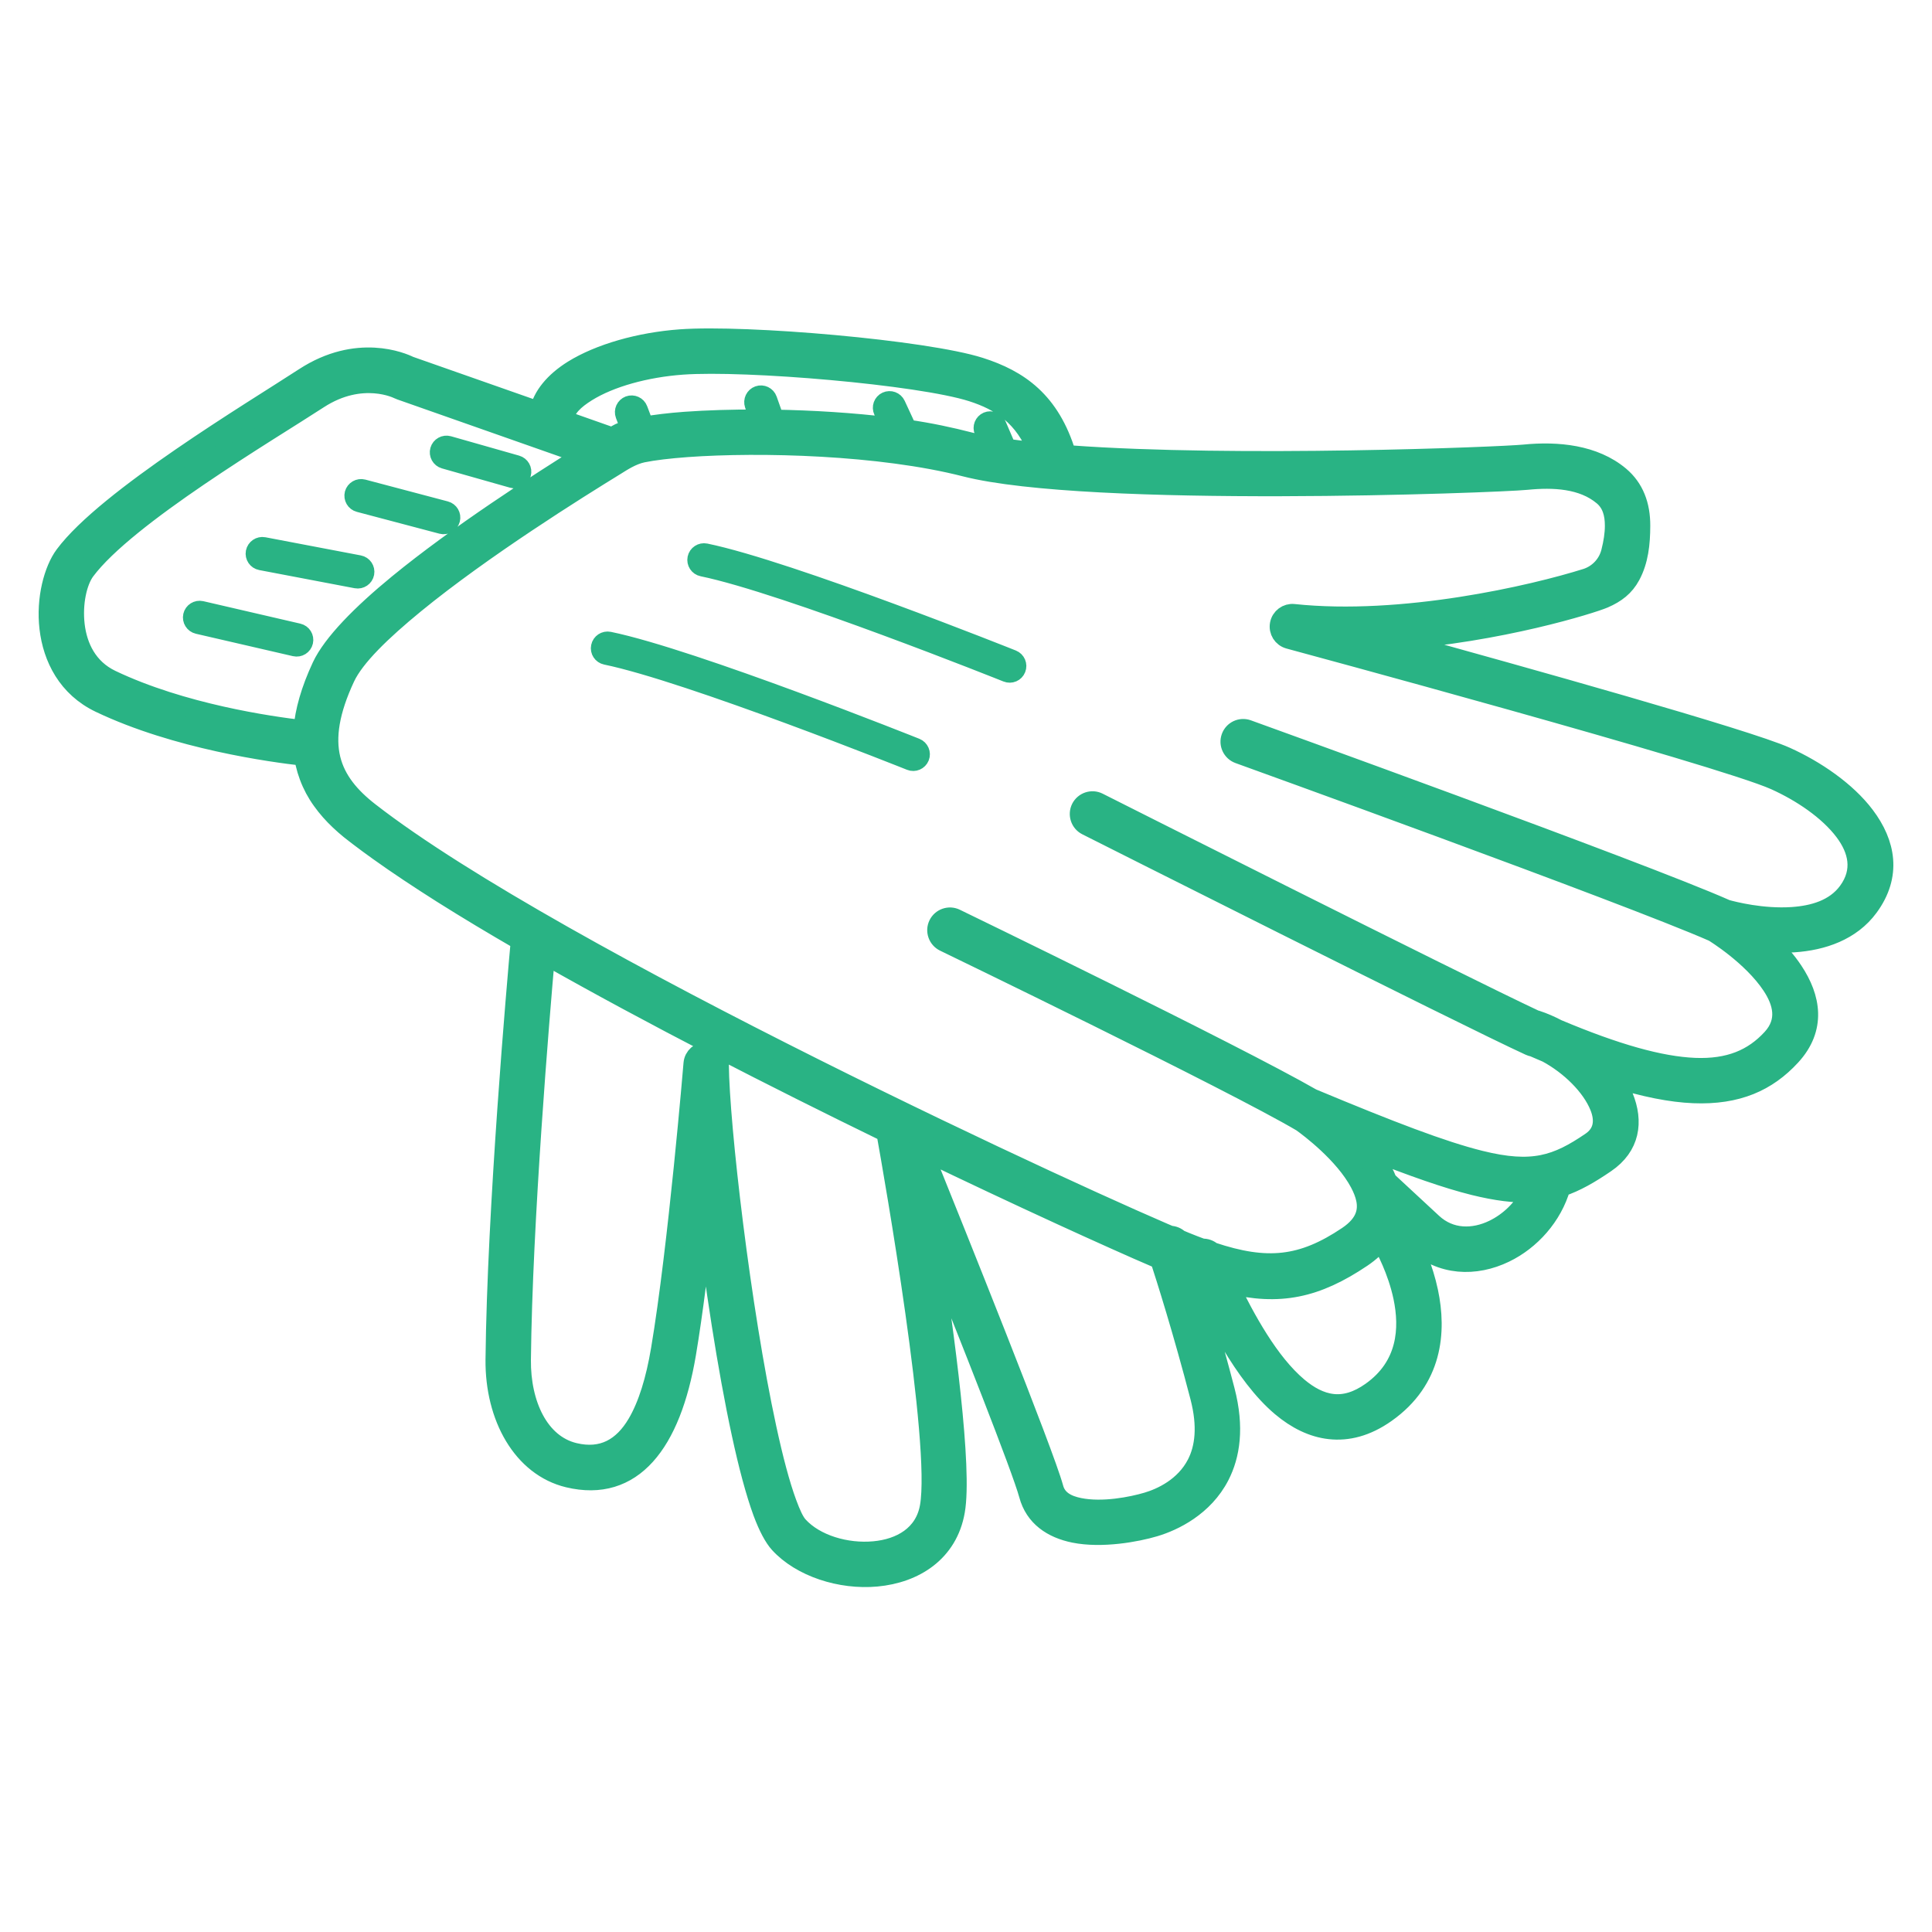 <svg width="40" height="40" viewBox="0 0 40 40" fill="none" xmlns="http://www.w3.org/2000/svg">
<path fill-rule="evenodd" clip-rule="evenodd" d="M11.163 8.517C11.228 8.201 11.474 7.9 11.864 7.657C12.407 7.32 13.236 7.08 14.088 7.018C15.453 6.919 19.16 7.239 20.291 7.601C21.091 7.857 21.747 8.301 22.081 9.414L22.156 9.42C25.589 9.672 31.059 9.453 31.555 9.404C32.248 9.335 33.005 9.408 33.537 9.855C33.837 10.108 33.969 10.461 33.967 10.887C33.966 11.254 33.929 11.607 33.762 11.917C33.637 12.148 33.459 12.284 33.208 12.393C32.96 12.5 31.058 13.1 28.828 13.259C31.547 14.008 36.169 15.301 36.974 15.664C37.589 15.941 38.23 16.378 38.614 16.888C39.047 17.462 39.173 18.122 38.692 18.778C38.324 19.279 37.732 19.477 37.144 19.517C36.968 19.529 36.793 19.527 36.627 19.517C36.81 19.692 36.99 19.892 37.131 20.106C37.494 20.654 37.614 21.285 37.08 21.865C36.591 22.396 35.972 22.678 35.064 22.641C34.599 22.622 34.051 22.515 33.397 22.309C33.487 22.44 33.561 22.573 33.615 22.705C33.827 23.225 33.756 23.734 33.242 24.084C32.915 24.307 32.625 24.475 32.316 24.578C32.144 25.18 31.692 25.683 31.157 25.941C30.546 26.236 29.835 26.219 29.29 25.713L29.153 25.586C29.284 25.839 29.473 26.26 29.575 26.743C29.75 27.572 29.669 28.568 28.697 29.255C28.287 29.545 27.896 29.637 27.532 29.597C27.175 29.558 26.837 29.388 26.527 29.127C25.744 28.468 25.129 27.2 24.728 26.361C24.707 26.353 24.685 26.346 24.664 26.337C24.833 26.877 25.096 27.754 25.365 28.788C25.566 29.561 25.471 30.133 25.255 30.554C24.925 31.196 24.3 31.496 23.905 31.614C23.53 31.726 22.81 31.857 22.239 31.742C21.783 31.649 21.419 31.407 21.296 30.948C21.151 30.409 20.068 27.674 19.254 25.644C19.57 27.684 19.933 30.405 19.777 31.286C19.627 32.144 18.934 32.575 18.15 32.648C17.402 32.717 16.581 32.449 16.132 31.957C16.02 31.834 15.901 31.612 15.788 31.307C15.64 30.903 15.49 30.341 15.349 29.687C15.053 28.323 14.787 26.556 14.603 25.022C14.49 26.062 14.353 27.182 14.21 28.031C13.896 29.889 13.097 30.916 11.766 30.598C10.814 30.369 10.24 29.339 10.252 28.149C10.284 25.041 10.697 20.334 10.775 19.477L10.758 19.467C10.219 19.155 9.684 18.835 9.157 18.503C8.924 18.355 8.691 18.205 8.462 18.052C8.25 17.911 8.041 17.767 7.834 17.619C7.7 17.523 7.566 17.425 7.435 17.325C7.407 17.304 7.38 17.284 7.353 17.262C7.316 17.234 7.279 17.205 7.243 17.176C7.17 17.116 7.099 17.055 7.031 16.99C6.896 16.863 6.772 16.724 6.665 16.574C6.609 16.497 6.559 16.416 6.514 16.333C6.469 16.248 6.429 16.16 6.396 16.07C6.364 15.985 6.338 15.898 6.318 15.81C6.307 15.76 6.297 15.709 6.289 15.658L6.289 15.655C5.637 15.583 3.655 15.313 2.069 14.557C1.394 14.235 1.089 13.621 1.017 13.006C0.945 12.398 1.109 11.797 1.335 11.493C2.208 10.319 5.233 8.507 6.299 7.812C7.396 7.097 8.328 7.5 8.478 7.574L11.163 8.517ZM11.29 19.773C11.177 21.057 10.822 25.289 10.792 28.155C10.783 29.069 11.161 29.898 11.892 30.073C12.473 30.212 12.893 29.973 13.188 29.474C13.414 29.09 13.572 28.566 13.677 27.942C14.034 25.826 14.351 22.019 14.351 22.019C14.363 21.875 14.486 21.766 14.63 21.772C14.774 21.777 14.889 21.895 14.89 22.039C14.901 23.302 15.342 27.107 15.877 29.573C16.012 30.198 16.153 30.735 16.295 31.12C16.376 31.34 16.451 31.506 16.531 31.593C16.878 31.974 17.52 32.164 18.099 32.11C18.642 32.06 19.141 31.787 19.245 31.193C19.477 29.877 18.507 24.356 18.344 23.445C16.053 22.329 13.488 21.021 11.29 19.773L11.29 19.773ZM19.097 23.809C19.786 25.517 21.624 30.09 21.818 30.809C21.884 31.056 22.1 31.163 22.346 31.212C22.828 31.31 23.434 31.19 23.751 31.096C24.048 31.008 24.525 30.79 24.774 30.307C24.943 29.978 24.999 29.529 24.842 28.924C24.484 27.547 24.135 26.451 24.013 26.076L24.005 26.072C23.7 25.942 23.395 25.807 23.092 25.671C22.718 25.504 22.345 25.334 21.972 25.163C21.018 24.725 20.068 24.277 19.122 23.822L19.097 23.809ZM28.59 25.681C28.494 25.806 28.366 25.926 28.199 26.039C27.251 26.677 26.489 26.84 25.432 26.579C25.792 27.317 26.276 28.209 26.875 28.714C27.098 28.901 27.335 29.032 27.591 29.06C27.841 29.088 28.105 29.013 28.386 28.814C29.141 28.28 29.182 27.499 29.047 26.855C28.929 26.299 28.68 25.836 28.59 25.681L28.59 25.681ZM35.737 18.824C35.885 18.866 36.488 19.021 37.108 18.979C37.54 18.949 37.986 18.827 38.257 18.459C38.574 18.027 38.468 17.592 38.183 17.213C37.849 16.77 37.286 16.398 36.752 16.157C35.607 15.642 26.687 13.234 26.687 13.234C26.55 13.197 26.466 13.062 26.492 12.924C26.517 12.786 26.645 12.69 26.785 12.705C29.033 12.943 31.732 12.321 32.853 11.967C33.1 11.883 33.287 11.68 33.35 11.428C33.399 11.235 33.427 11.053 33.427 10.886C33.428 10.633 33.366 10.418 33.189 10.269C32.767 9.913 32.159 9.887 31.609 9.942C30.982 10.004 22.541 10.323 19.979 9.667C18.226 9.219 15.737 9.155 14.226 9.264C13.846 9.292 13.53 9.33 13.305 9.376C13.08 9.423 12.872 9.563 12.748 9.64C11.953 10.128 9.996 11.35 8.586 12.505C7.904 13.064 7.348 13.599 7.149 14.026C6.825 14.719 6.74 15.262 6.85 15.714C6.958 16.155 7.251 16.5 7.65 16.81C11.522 19.822 22.682 24.959 24.548 25.713L24.224 25.578C24.296 25.579 24.364 25.608 24.414 25.658C24.462 25.679 24.508 25.697 24.548 25.713C24.666 25.761 24.78 25.805 24.89 25.845C24.965 25.84 25.038 25.866 25.093 25.916C26.229 26.296 26.958 26.222 27.897 25.591C28.09 25.461 28.207 25.322 28.259 25.173C28.338 24.95 28.267 24.715 28.148 24.491C27.822 23.881 27.108 23.349 26.953 23.237C25.526 22.392 19.55 19.502 19.55 19.502C19.416 19.437 19.359 19.275 19.424 19.141C19.489 19.007 19.651 18.95 19.785 19.015C19.785 19.015 25.556 21.813 27.165 22.738C27.17 22.74 27.175 22.742 27.18 22.744C28.789 23.415 29.858 23.826 30.644 24.021C31.733 24.292 32.233 24.118 32.938 23.638C33.208 23.454 33.225 23.182 33.114 22.908C32.943 22.486 32.507 22.058 32.027 21.799C31.935 21.761 31.841 21.72 31.745 21.678C31.72 21.674 31.695 21.667 31.672 21.656C30.34 21.047 22.497 17.094 22.497 17.094C22.364 17.027 22.311 16.864 22.377 16.731C22.445 16.598 22.607 16.544 22.74 16.611C22.74 16.611 30.169 20.356 31.781 21.111C31.793 21.114 31.804 21.117 31.816 21.12C31.959 21.167 32.103 21.23 32.244 21.304C33.46 21.816 34.374 22.072 35.087 22.102C35.803 22.131 36.297 21.919 36.682 21.5C37.015 21.138 36.906 20.745 36.681 20.404C36.27 19.782 35.482 19.303 35.482 19.303C35.479 19.302 35.476 19.3 35.474 19.298C33.675 18.507 25.647 15.61 25.647 15.61C25.507 15.559 25.434 15.404 25.485 15.264C25.535 15.124 25.69 15.051 25.831 15.102C25.831 15.102 33.964 18.038 35.718 18.815C35.725 18.818 35.731 18.821 35.737 18.824L35.737 18.824ZM31.694 24.693C31.363 24.709 30.985 24.662 30.514 24.546C29.956 24.407 29.256 24.162 28.329 23.796C28.441 23.936 28.544 24.084 28.625 24.236C28.663 24.308 28.697 24.381 28.725 24.453C28.801 24.523 29.021 24.727 29.658 25.318C30.026 25.66 30.509 25.655 30.922 25.455C31.244 25.299 31.528 25.028 31.694 24.693V24.693ZM12.548 13.563C14.268 13.917 18.853 15.752 18.853 15.752C18.927 15.782 19.012 15.746 19.042 15.671C19.072 15.597 19.035 15.512 18.961 15.482C18.961 15.482 14.34 13.634 12.608 13.278C12.529 13.262 12.452 13.313 12.436 13.392C12.419 13.47 12.47 13.547 12.548 13.563L12.548 13.563ZM12.085 9.415L8.283 8.078C8.27 8.074 8.257 8.068 8.245 8.062C8.245 8.062 7.496 7.678 6.594 8.265C5.561 8.939 2.615 10.678 1.768 11.816C1.601 12.042 1.501 12.492 1.554 12.943C1.606 13.387 1.815 13.837 2.302 14.07C3.769 14.77 5.591 15.032 6.275 15.11C6.307 14.726 6.428 14.292 6.659 13.797C6.881 13.322 7.484 12.71 8.244 12.087C9.484 11.07 11.143 10.002 12.085 9.415L12.085 9.415ZM14.546 11.735C16.266 12.088 20.85 13.924 20.85 13.924C20.925 13.954 21.01 13.918 21.039 13.843C21.069 13.769 21.033 13.684 20.958 13.654C20.958 13.654 16.338 11.806 14.605 11.45C14.526 11.434 14.449 11.485 14.433 11.563C14.417 11.642 14.467 11.719 14.546 11.735L14.546 11.735ZM4.1 12.926L6.109 13.39C6.187 13.408 6.265 13.36 6.283 13.281C6.301 13.203 6.252 13.125 6.174 13.107L4.166 12.642C4.087 12.624 4.009 12.673 3.991 12.751C3.973 12.829 4.022 12.908 4.1 12.926ZM5.404 11.606L7.379 11.982C7.458 11.997 7.534 11.945 7.549 11.866C7.564 11.787 7.512 11.711 7.434 11.696L5.459 11.32C5.38 11.305 5.304 11.357 5.288 11.436C5.273 11.515 5.325 11.591 5.404 11.606H5.404ZM7.439 10.404L9.148 10.856C9.225 10.876 9.305 10.83 9.326 10.752C9.346 10.675 9.299 10.595 9.222 10.575L7.513 10.123C7.436 10.103 7.356 10.149 7.335 10.226C7.315 10.304 7.361 10.384 7.439 10.404ZM9.204 9.505L10.615 9.905C10.692 9.928 10.773 9.883 10.795 9.805C10.817 9.728 10.771 9.648 10.694 9.626L9.284 9.225C9.207 9.203 9.126 9.248 9.104 9.325C9.082 9.402 9.127 9.483 9.204 9.505ZM21.493 9.363C21.208 8.622 20.716 8.305 20.126 8.116C19.032 7.766 15.447 7.462 14.128 7.557C13.37 7.612 12.632 7.816 12.15 8.117C11.894 8.276 11.707 8.451 11.688 8.66C11.686 8.674 11.684 8.687 11.681 8.699L12.677 9.05C12.719 9.024 12.752 9.004 12.776 8.989C12.833 8.954 12.927 8.919 13.054 8.886L12.94 8.584C12.912 8.509 12.95 8.425 13.025 8.396C13.1 8.368 13.184 8.406 13.212 8.481L13.342 8.825C13.572 8.784 13.858 8.749 14.187 8.725C14.631 8.693 15.157 8.676 15.724 8.678L15.616 8.374C15.59 8.298 15.63 8.215 15.705 8.188C15.781 8.161 15.864 8.201 15.891 8.277L16.034 8.681C16.809 8.694 17.644 8.744 18.441 8.842L18.285 8.504C18.251 8.431 18.282 8.345 18.355 8.311C18.428 8.277 18.515 8.309 18.549 8.382L18.783 8.887C19.251 8.954 19.678 9.046 20.089 9.152C20.206 9.182 20.36 9.202 20.501 9.228L20.369 8.919C20.337 8.845 20.371 8.759 20.445 8.727C20.519 8.696 20.605 8.73 20.636 8.804L20.842 9.284C21.043 9.313 21.261 9.339 21.493 9.363L21.493 9.363Z" fill="#29B384" stroke="#29B384" stroke-width="0.4"/>
</svg>
